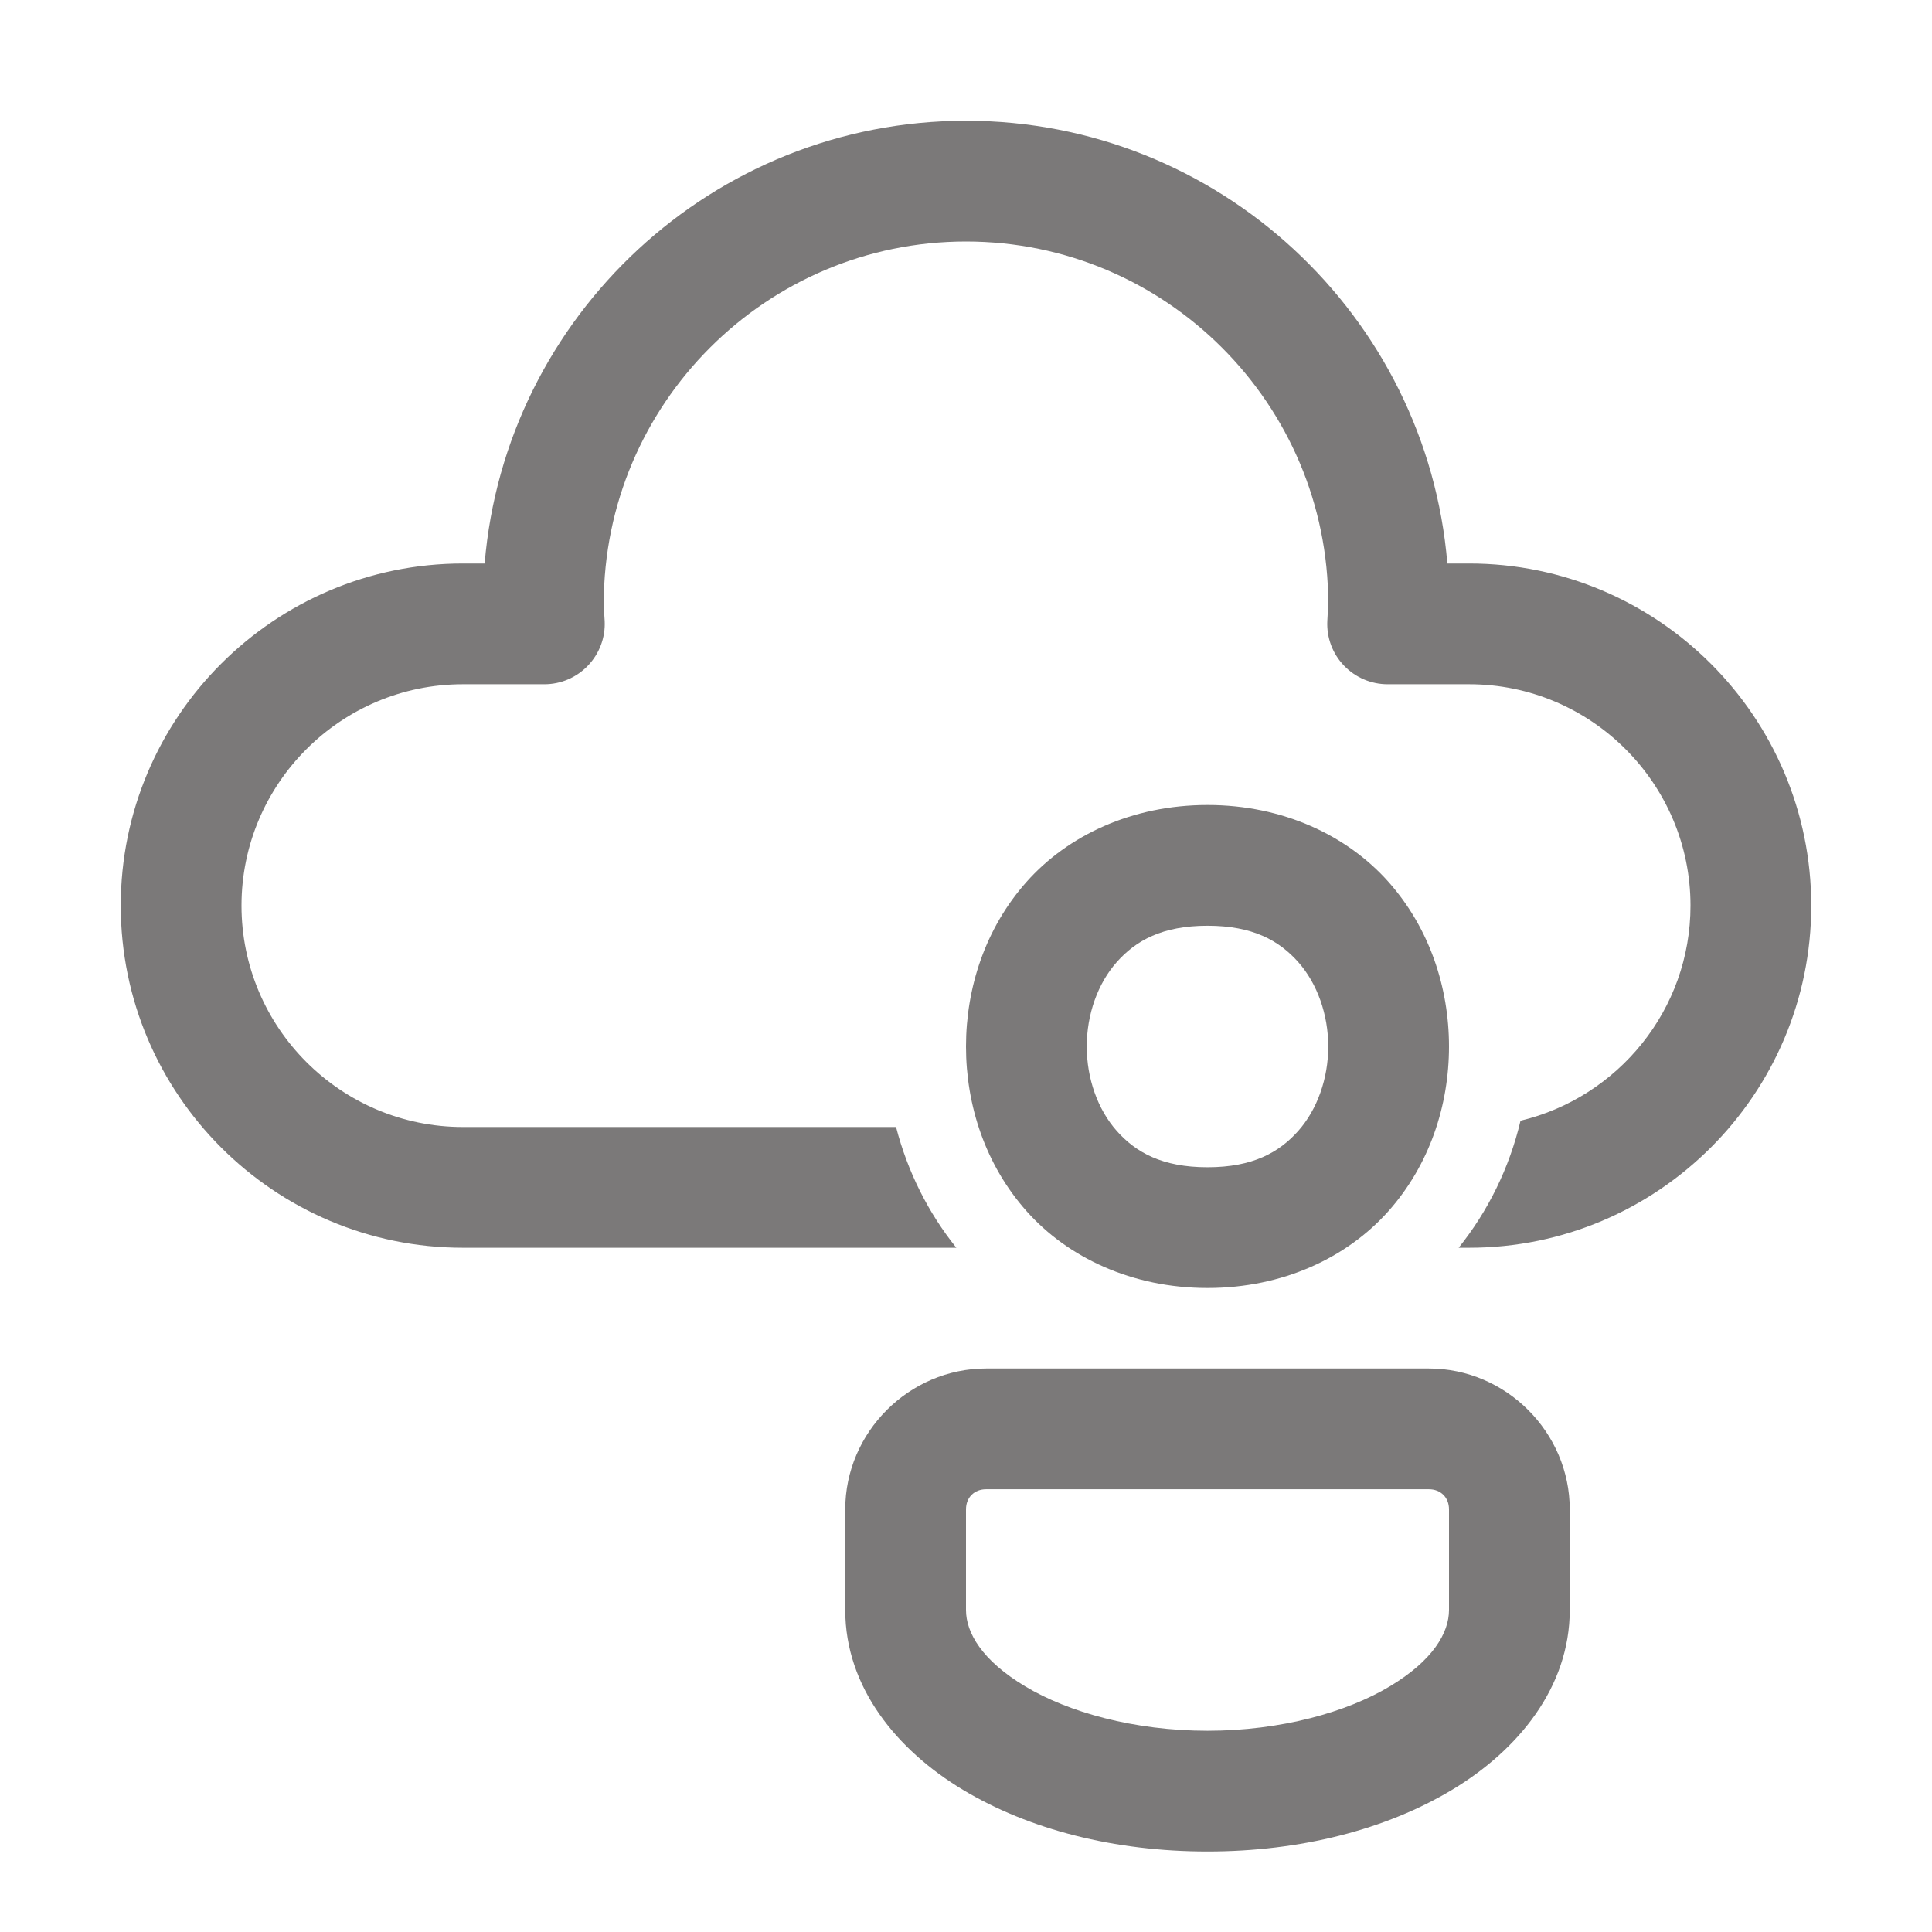 <svg xmlns="http://www.w3.org/2000/svg"  viewBox="0 0 48 48" width="64px" height="64px" fill="#7b7979"><path d="M 24 3 C 17.72 3 12.551 7.85 12.041 14 L 11.5 14 C 6.813 14 3 17.813 3 22.5 C 3 27.187 6.813 31 11.5 31 L 23.76 31 C 23.062 30.131 22.549 29.112 22.262 28 L 11.5 28 C 8.468 28 6 25.532 6 22.5 C 6 19.468 8.468 17 11.5 17 L 13.525 17 C 13.935 17 14.326 16.832 14.609 16.535 C 14.892 16.239 15.043 15.84 15.023 15.43 L 15.01 15.221 C 15.006 15.147 15 15.074 15 15 C 15 10.037 19.037 6 24 6 C 28.963 6 33 10.037 33 15 C 33 15.074 32.993 15.147 32.988 15.221 L 32.977 15.43 C 32.957 15.84 33.106 16.24 33.389 16.535 C 33.673 16.832 34.064 17 34.475 17 L 36.5 17 C 39.532 17 42 19.468 42 22.5 C 42 25.092 40.194 27.265 37.777 27.844 C 37.5 29.017 36.97 30.09 36.24 31 L 36.5 31 C 41.187 31 45 27.187 45 22.5 C 45 17.813 41.187 14 36.5 14 L 35.959 14 C 35.449 7.85 30.28 3 24 3 z M 30 20 C 28.125 20 26.529 20.757 25.504 21.91 C 24.479 23.063 24 24.542 24 26 C 24 27.458 24.479 28.937 25.504 30.09 C 26.529 31.243 28.125 32 30 32 C 31.875 32 33.471 31.243 34.496 30.09 C 35.521 28.937 36 27.458 36 26 C 36 24.542 35.521 23.063 34.496 21.91 C 33.471 20.757 31.875 20 30 20 z M 30 23 C 31.125 23 31.779 23.368 32.254 23.902 C 32.729 24.437 33 25.208 33 26 C 33 26.792 32.729 27.563 32.254 28.098 C 31.779 28.632 31.125 29 30 29 C 28.875 29 28.221 28.632 27.746 28.098 C 27.271 27.563 27 26.792 27 26 C 27 25.208 27.271 24.437 27.746 23.902 C 28.221 23.368 28.875 23 30 23 z M 24.5 34 C 22.585 34 21 35.585 21 37.5 L 21 40 C 21 41.918 22.28 43.481 23.926 44.469 C 25.572 45.456 27.686 46 30 46 C 32.314 46 34.428 45.456 36.074 44.469 C 37.72 43.481 39 41.918 39 40 L 39 37.5 C 39 35.585 37.415 34 35.5 34 L 24.5 34 z M 24.5 37 L 35.5 37 C 35.795 37 36 37.205 36 37.5 L 36 40 C 36 40.567 35.6 41.255 34.531 41.896 C 33.463 42.538 31.828 43 30 43 C 28.172 43 26.537 42.538 25.469 41.896 C 24.4 41.255 24 40.567 24 40 L 24 37.5 C 24 37.205 24.205 37 24.5 37 z"/></svg>